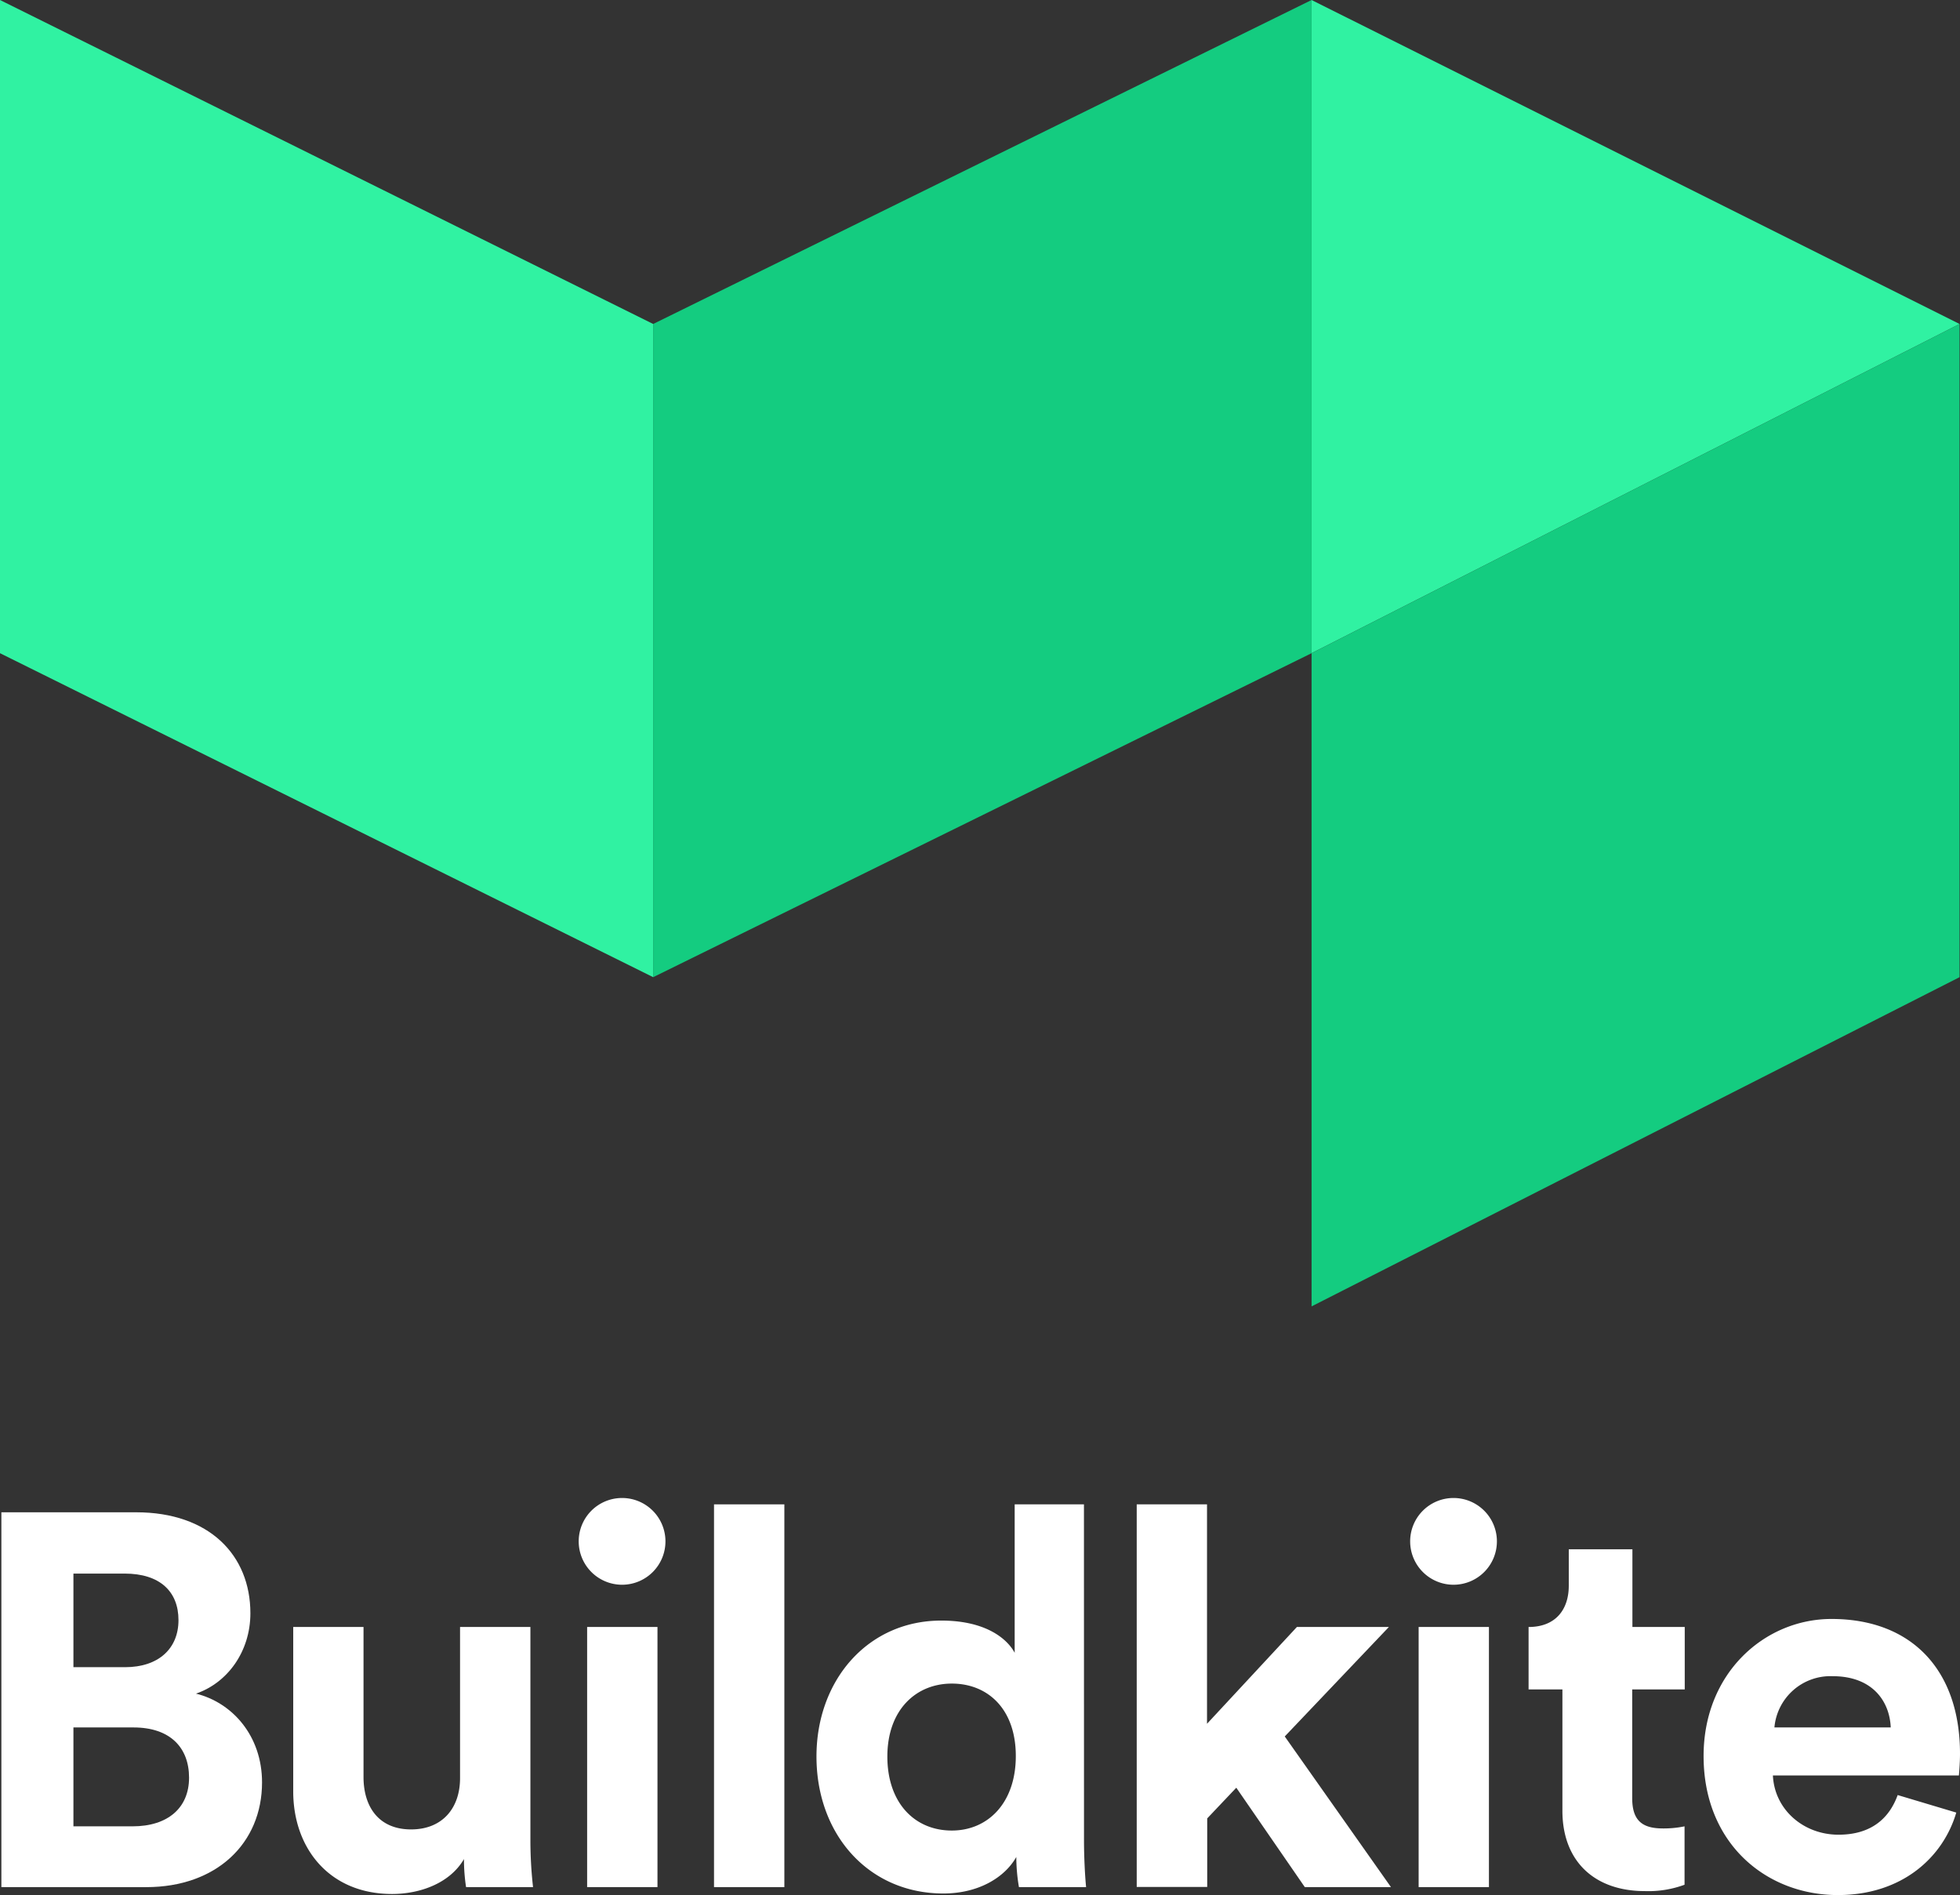 <svg xmlns="http://www.w3.org/2000/svg" viewBox="0 0 400.39 387.11"><rect x="0" y="0" width="400.39" height="387.11" fill="#333333" stroke="none"/><defs><style>.cls-1{fill:#fff;}.cls-2{fill:#30f2a2;}.cls-3{fill:#14cc80;}</style></defs><title>Buildkite logo (portrait version) for dark backgrounds</title><g id="Layer_2" data-name="Layer 2"><g id="Layer_1-2" data-name="Layer 1"><path class="cls-1" d="M27.82,308.92c14.91,0,23.33,8.74,23.33,20.62,0,7.89-4.75,14.26-11.12,16.42,7.45,1.84,13.5,8.64,13.5,18.14,0,12.42-9.29,21.39-23.66,21.39H.28V308.92Zm-2.27,31.64c6.81,0,10.91-3.78,10.91-9.61s-3.78-9.51-11-9.51H15v19.12Zm1.52,32.51c7.23,0,11.55-3.78,11.55-9.94s-3.89-10.26-11.34-10.26H15v20.2Z"/><path class="cls-1" d="M94.78,379.76c-2.92,5-9.07,7.13-14.69,7.13-12.85,0-20.19-9.39-20.19-20.95V332.35H74.26V363c0,5.94,3,10.7,9.72,10.7,6.37,0,10-4.32,10-10.48V332.35h14.37v43.53a86.48,86.48,0,0,0,.54,9.61H95.21A37.25,37.25,0,0,1,94.78,379.76Z"/><path class="cls-1" d="M127.07,306a8.86,8.86,0,1,1-8.85,9A8.85,8.85,0,0,1,127.07,306Zm-7.13,79.49V332.35h14.37v53.14Z"/><path class="cls-1" d="M145.86,385.49V307.3h14.37v78.19Z"/><path class="cls-1" d="M221.44,375.88c0,3.56.21,7.45.43,9.61H208.15a37.33,37.33,0,0,1-.54-6.16c-2.38,4.22-7.77,7.46-14.9,7.46-15.12,0-25.92-11.88-25.92-28,0-15.55,10.47-27.75,25.49-27.75,9.18,0,13.5,3.78,15,6.58V307.3h14.15Zm-27-1.95c7.35,0,13.07-5.61,13.07-15.22s-5.72-14.8-13.07-14.8-13.17,5.4-13.17,14.9S186.87,373.93,194.43,373.93Z"/><path class="cls-1" d="M262.45,354.71l21.7,30.78h-17.6l-14-20.31-5.94,6.27v14H232.21V307.3h14.36v44.82l18.36-19.77h18.79Z"/><path class="cls-1" d="M296.92,306a8.86,8.86,0,1,1-8.85,9A8.85,8.85,0,0,1,296.92,306Zm-7.12,79.49V332.35h14.36v53.14Z"/><path class="cls-1" d="M312.26,332.35c5.62,0,8.21-3.67,8.21-8.42v-7.45h13v15.87h10.69V345.1H333.43v22.24c0,4.65,2.16,6.16,6.26,6.16a20.65,20.65,0,0,0,4.43-.43V385a21.31,21.31,0,0,1-8.1,1.3c-10.37,0-16.85-6.16-16.85-16.42V345.1h-6.91"/><path class="cls-1" d="M399.63,370.26c-2.7,9.18-11.12,16.85-24.19,16.85-14.58,0-27.43-10.48-27.43-28.4,0-17,12.52-28,26.13-28,16.42,0,26.25,10.48,26.25,27.54,0,2.05-.22,4.22-.22,4.43h-38c.33,7,6.27,12.1,13.4,12.1,6.69,0,10.37-3.35,12.09-8.1Zm-13.39-17.39c-.22-5.29-3.67-10.47-11.88-10.47a11.49,11.49,0,0,0-11.88,10.47Z"/><polygon class="cls-2" points="0 0 133.43 66.18 133.43 199.61 0 133.43 0 0"/><polygon class="cls-2" points="267.93 0 400.3 66.18 267.93 133.43 267.93 0"/><polygon class="cls-3" points="267.93 0 133.43 66.18 133.43 199.61 267.93 133.43 267.93 0"/><polygon class="cls-3" points="400.3 66.18 267.93 133.43 267.93 266.86 400.3 199.61 400.3 66.18"/></g></g></svg>